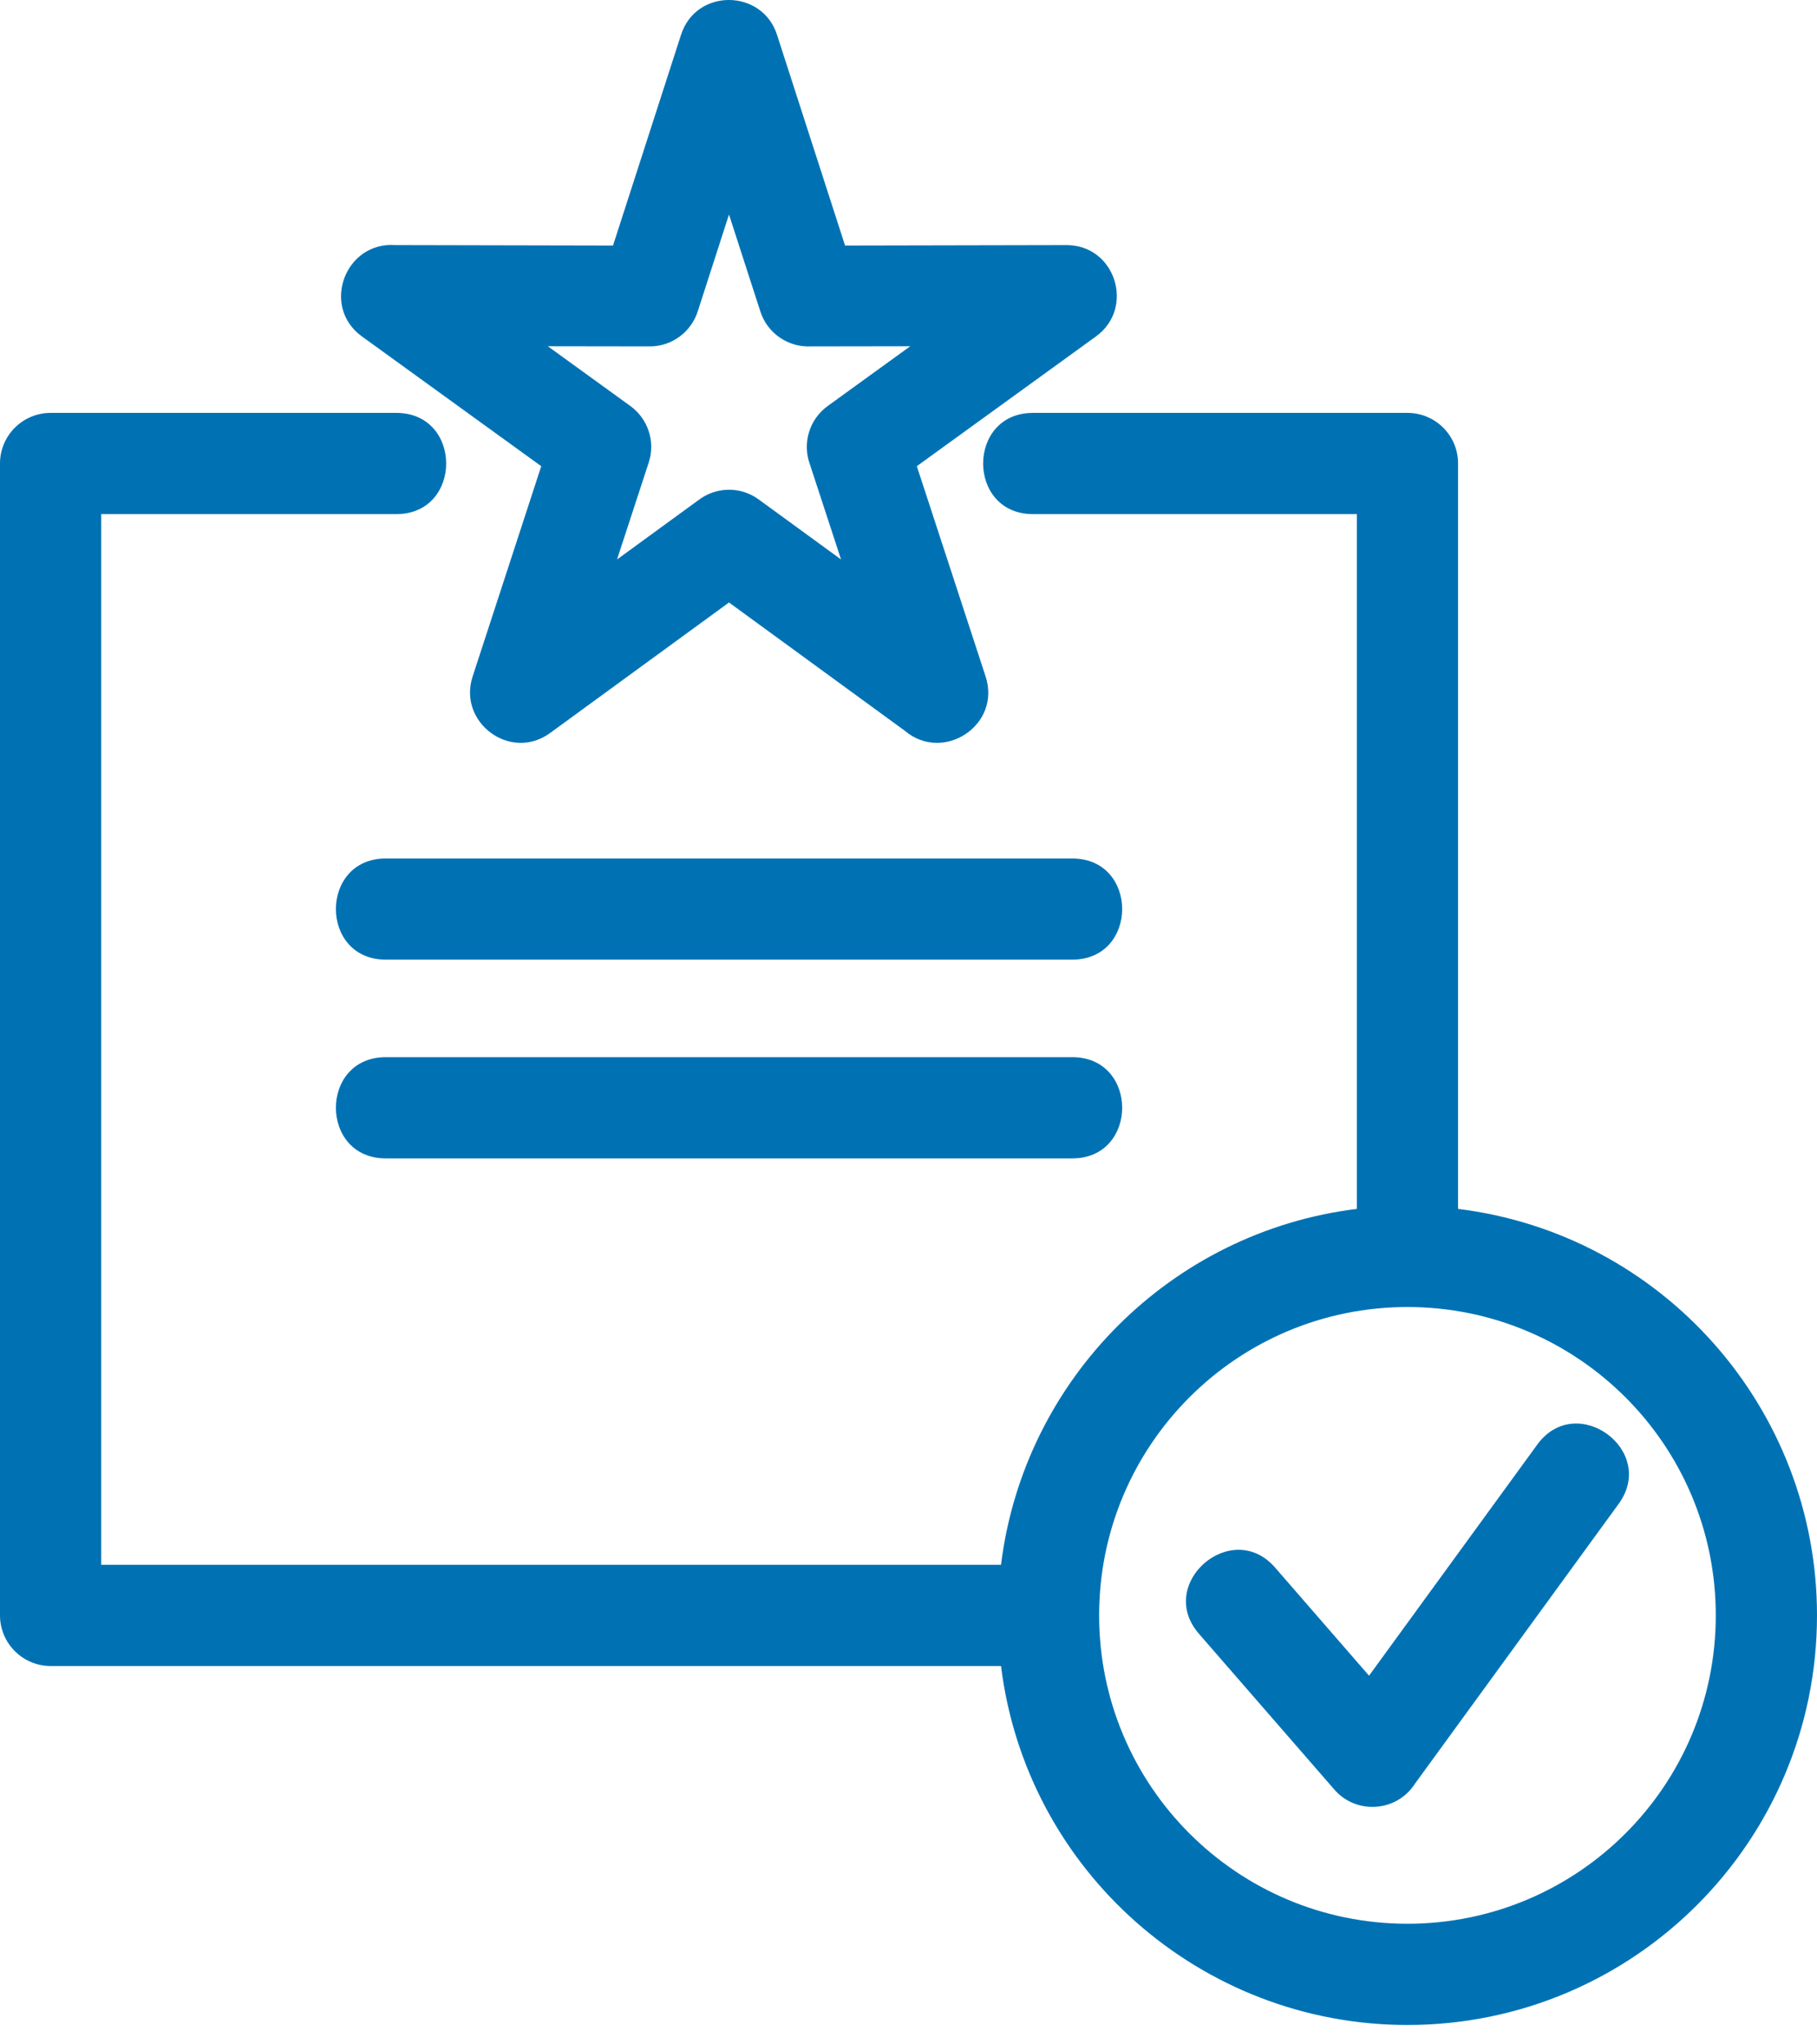<svg width="24" height="27" viewBox="0 0 24 27" fill="none" xmlns="http://www.w3.org/2000/svg">
<path d="M13.222 22.003H0.669C0.3 22.003 0 21.703 0 21.334V6.121C0 5.752 0.3 5.453 0.669 5.453H5.234C6.113 5.453 6.113 6.79 5.234 6.79H1.337V20.666H13.222C13.525 18.213 15.469 16.268 17.922 15.966V6.79H13.645C12.766 6.79 12.766 5.453 13.645 5.453H18.59C18.96 5.453 19.259 5.752 19.259 6.121V15.966C21.963 16.299 24 18.605 24 21.334C24 24.322 21.578 26.744 18.59 26.744C15.861 26.744 13.556 24.706 13.222 22.003ZM5.096 12.674C4.217 12.674 4.217 11.338 5.096 11.338H14.163C15.042 11.338 15.042 12.674 14.163 12.674H5.096ZM5.096 15.299C4.217 15.299 4.217 13.962 5.096 13.962H14.163C15.042 13.962 15.042 15.299 14.163 15.299H5.096ZM10.265 0.465L11.162 3.243L14.087 3.237C14.735 3.237 14.993 4.067 14.478 4.442L12.11 6.157L13.019 8.936C13.227 9.578 12.458 10.081 11.951 9.651L9.629 7.957L7.266 9.681C6.743 10.062 6.046 9.543 6.242 8.937L7.149 6.157L4.78 4.443C4.236 4.048 4.558 3.19 5.22 3.237L8.097 3.243L8.995 0.461C9.194 -0.161 10.073 -0.148 10.265 0.465ZM10.043 4.113L9.629 2.833L9.216 4.113C9.13 4.381 8.879 4.575 8.582 4.575L7.236 4.573L8.326 5.362C8.554 5.527 8.661 5.826 8.569 6.108L8.15 7.389L9.227 6.604C9.455 6.43 9.778 6.418 10.021 6.596L11.109 7.389L10.697 6.131C10.597 5.858 10.686 5.541 10.933 5.362L12.023 4.573L10.709 4.575C10.415 4.589 10.137 4.406 10.043 4.113ZM15.835 21.576C15.262 20.915 16.27 20.043 16.843 20.704L18.083 22.131L20.305 19.079C20.82 18.371 21.895 19.154 21.38 19.862L18.689 23.558C18.452 23.929 17.917 23.972 17.624 23.634L15.835 21.576ZM18.59 17.262C16.341 17.262 14.518 19.085 14.518 21.334C14.518 23.584 16.341 25.407 18.59 25.407C20.84 25.407 22.663 23.584 22.663 21.334C22.663 19.085 20.84 17.262 18.59 17.262Z" fill="#0072B4"/>
</svg>
